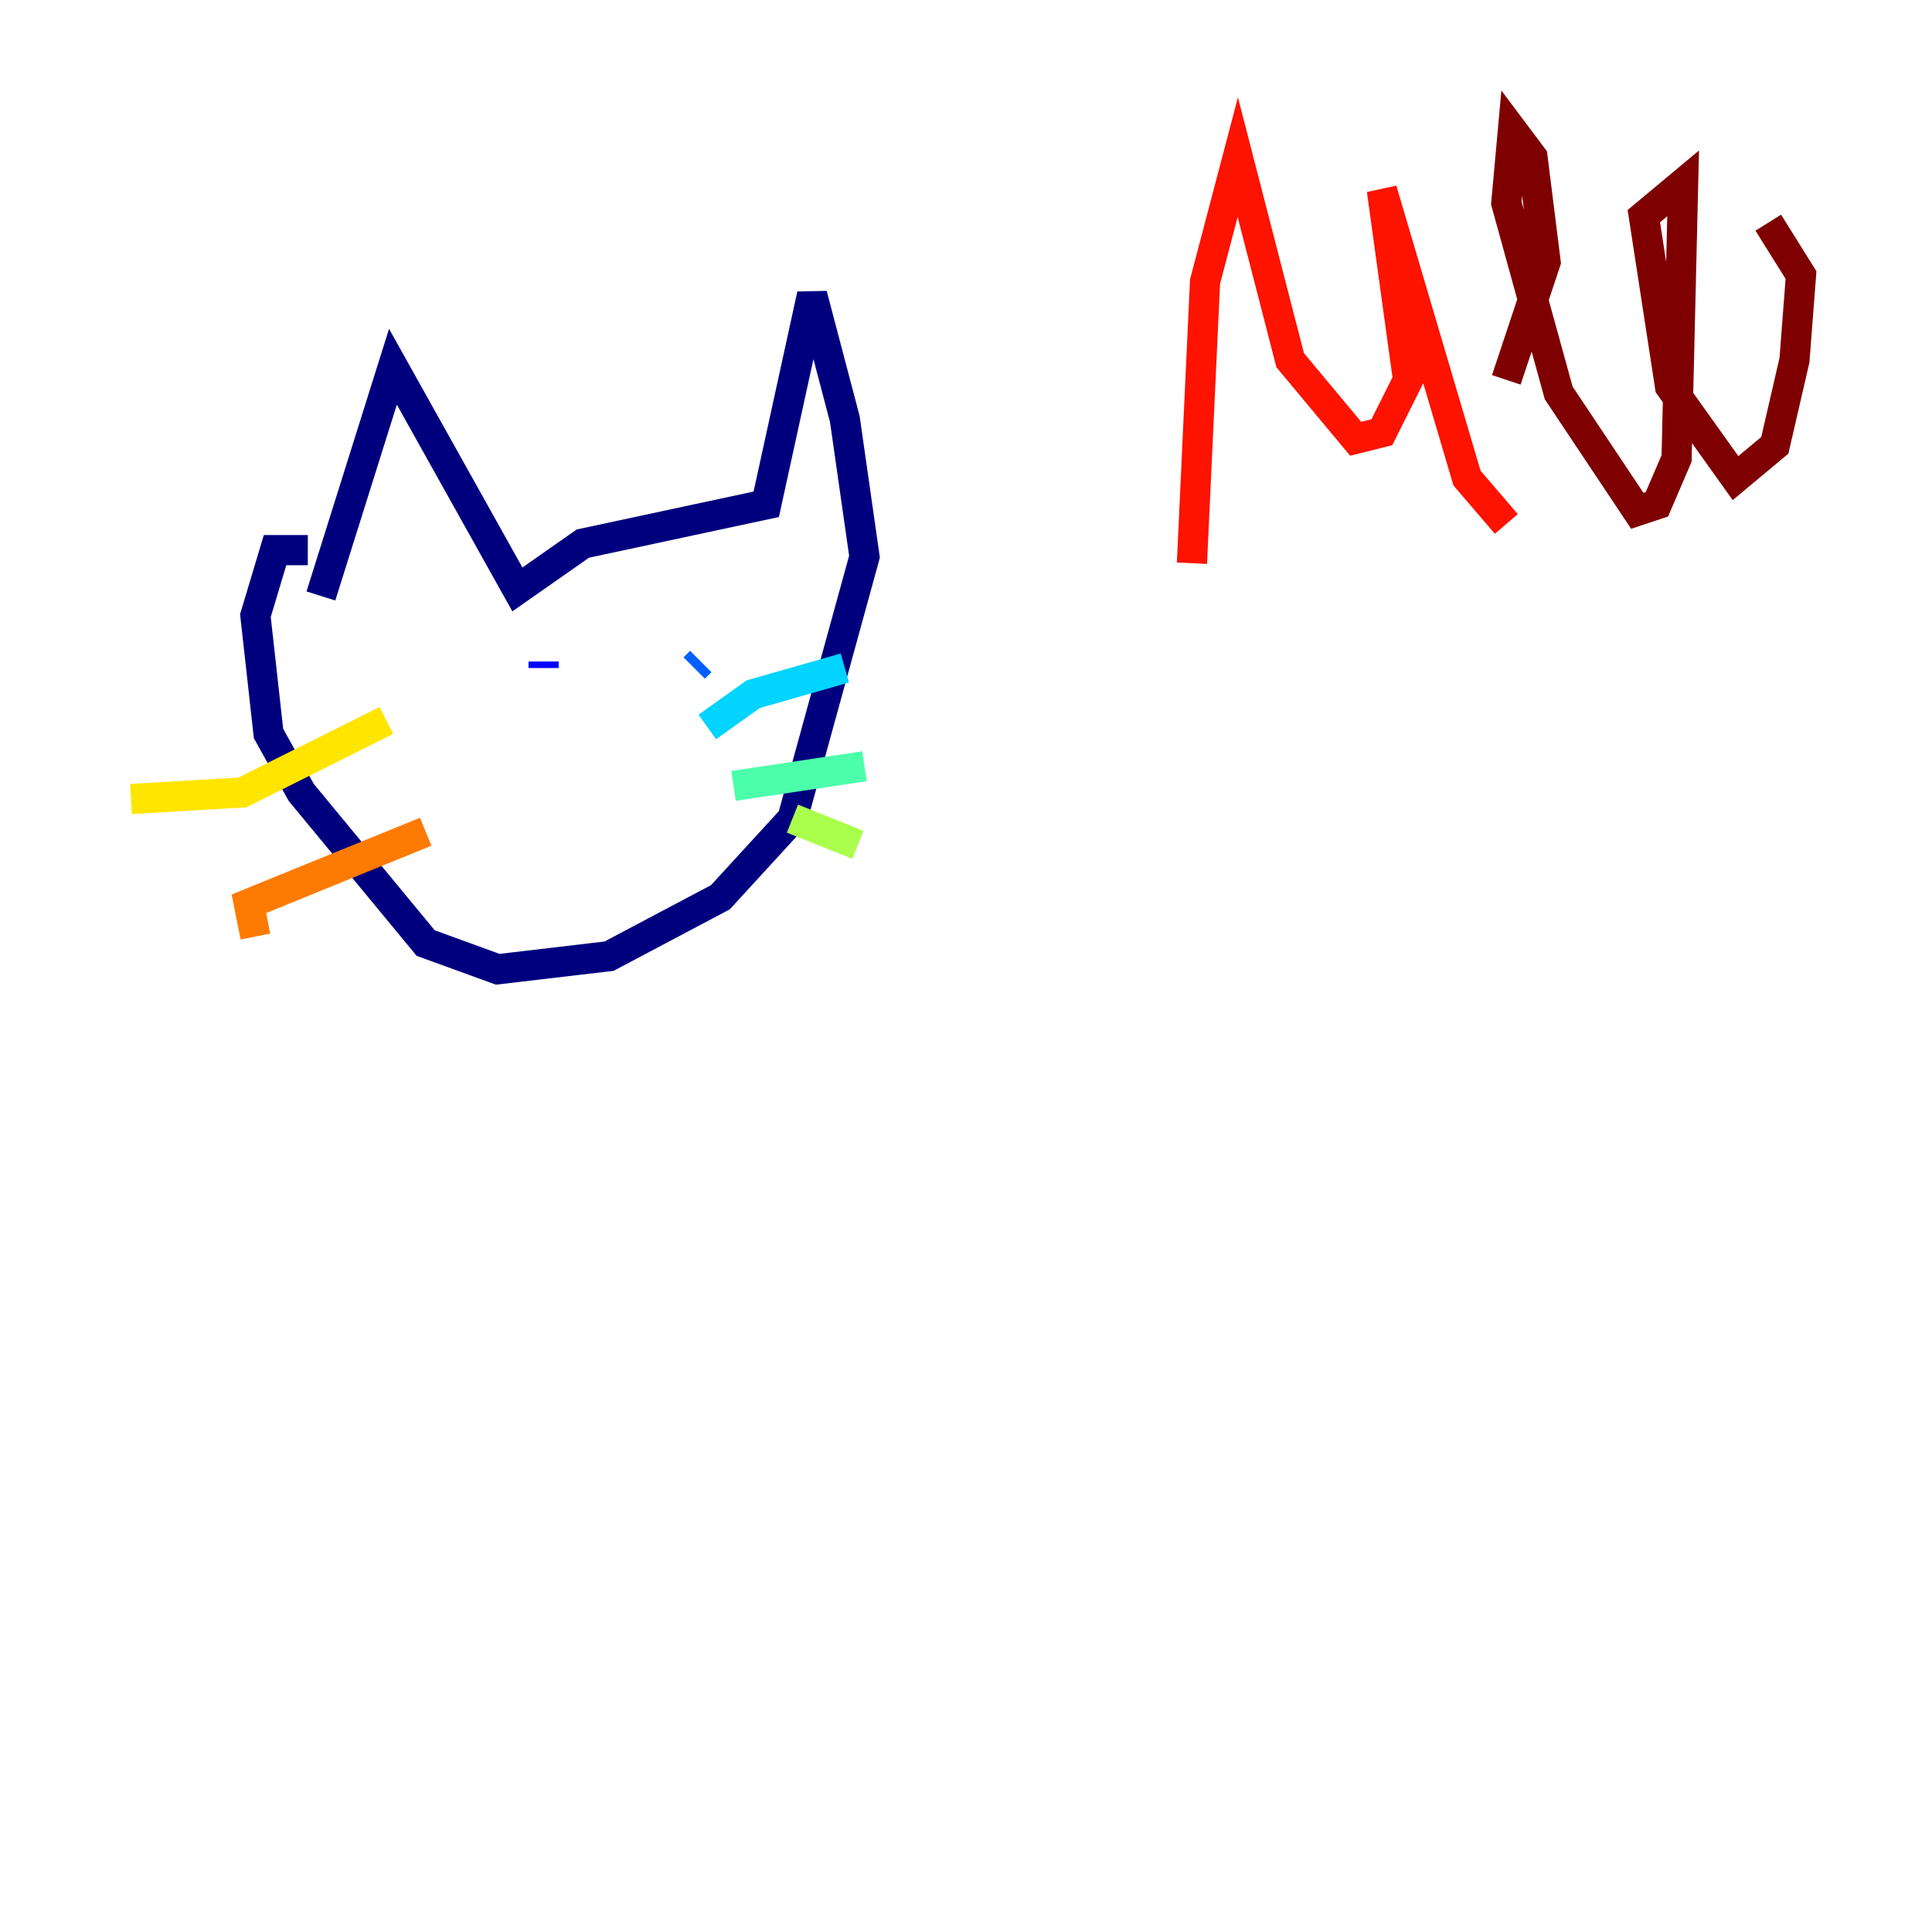 <?xml version="1.0" encoding="utf-8" ?>
<svg baseProfile="tiny" height="128" version="1.2" viewBox="0,0,128,128" width="128" xmlns="http://www.w3.org/2000/svg" xmlns:ev="http://www.w3.org/2001/xml-events" xmlns:xlink="http://www.w3.org/1999/xlink"><defs /><polyline fill="none" points="21.261,39.485 26.034,24.298 34.278,39.051 38.617,36.014 50.766,33.41 53.803,19.525 55.973,27.77 57.275,36.881 52.502,54.237 47.729,59.444 40.352,63.349 32.976,64.217 28.203,62.481 19.959,52.502 17.79,48.597 16.922,40.786 18.224,36.447 20.393,36.447" stroke="#00007f" stroke-width="2" /><polyline fill="none" points="36.014,44.258 36.014,43.824" stroke="#0000fe" stroke-width="2" /><polyline fill="none" points="46.427,43.824 45.993,44.258" stroke="#0060ff" stroke-width="2" /><polyline fill="none" points="46.861,48.163 49.898,45.993 55.973,44.258" stroke="#00d4ff" stroke-width="2" /><polyline fill="none" points="48.597,52.068 57.275,50.766" stroke="#4cffaa" stroke-width="2" /><polyline fill="none" points="52.502,54.237 56.841,55.973" stroke="#aaff4c" stroke-width="2" /><polyline fill="none" points="25.6,47.729 16.054,52.502 8.678,52.936" stroke="#ffe500" stroke-width="2" /><polyline fill="none" points="28.203,55.105 16.488,59.878 16.922,62.047" stroke="#ff7a00" stroke-width="2" /><polyline fill="none" points="78.969,37.315 79.837,18.658 82.007,10.414 85.478,23.864 89.817,29.071 91.552,28.637 93.288,25.166 91.552,12.583 97.193,31.675 99.797,34.712" stroke="#fe1200" stroke-width="2" /><polyline fill="none" points="99.797,25.166 102.4,17.356 101.532,10.414 100.231,8.678 99.797,13.451 103.268,26.034 108.475,33.844 109.776,33.41 111.078,30.373 111.512,12.149 108.909,14.319 110.644,25.6 114.983,31.675 117.586,29.505 118.888,23.864 119.322,18.224 117.153,14.752" stroke="#7f0000" stroke-width="2" /></svg>